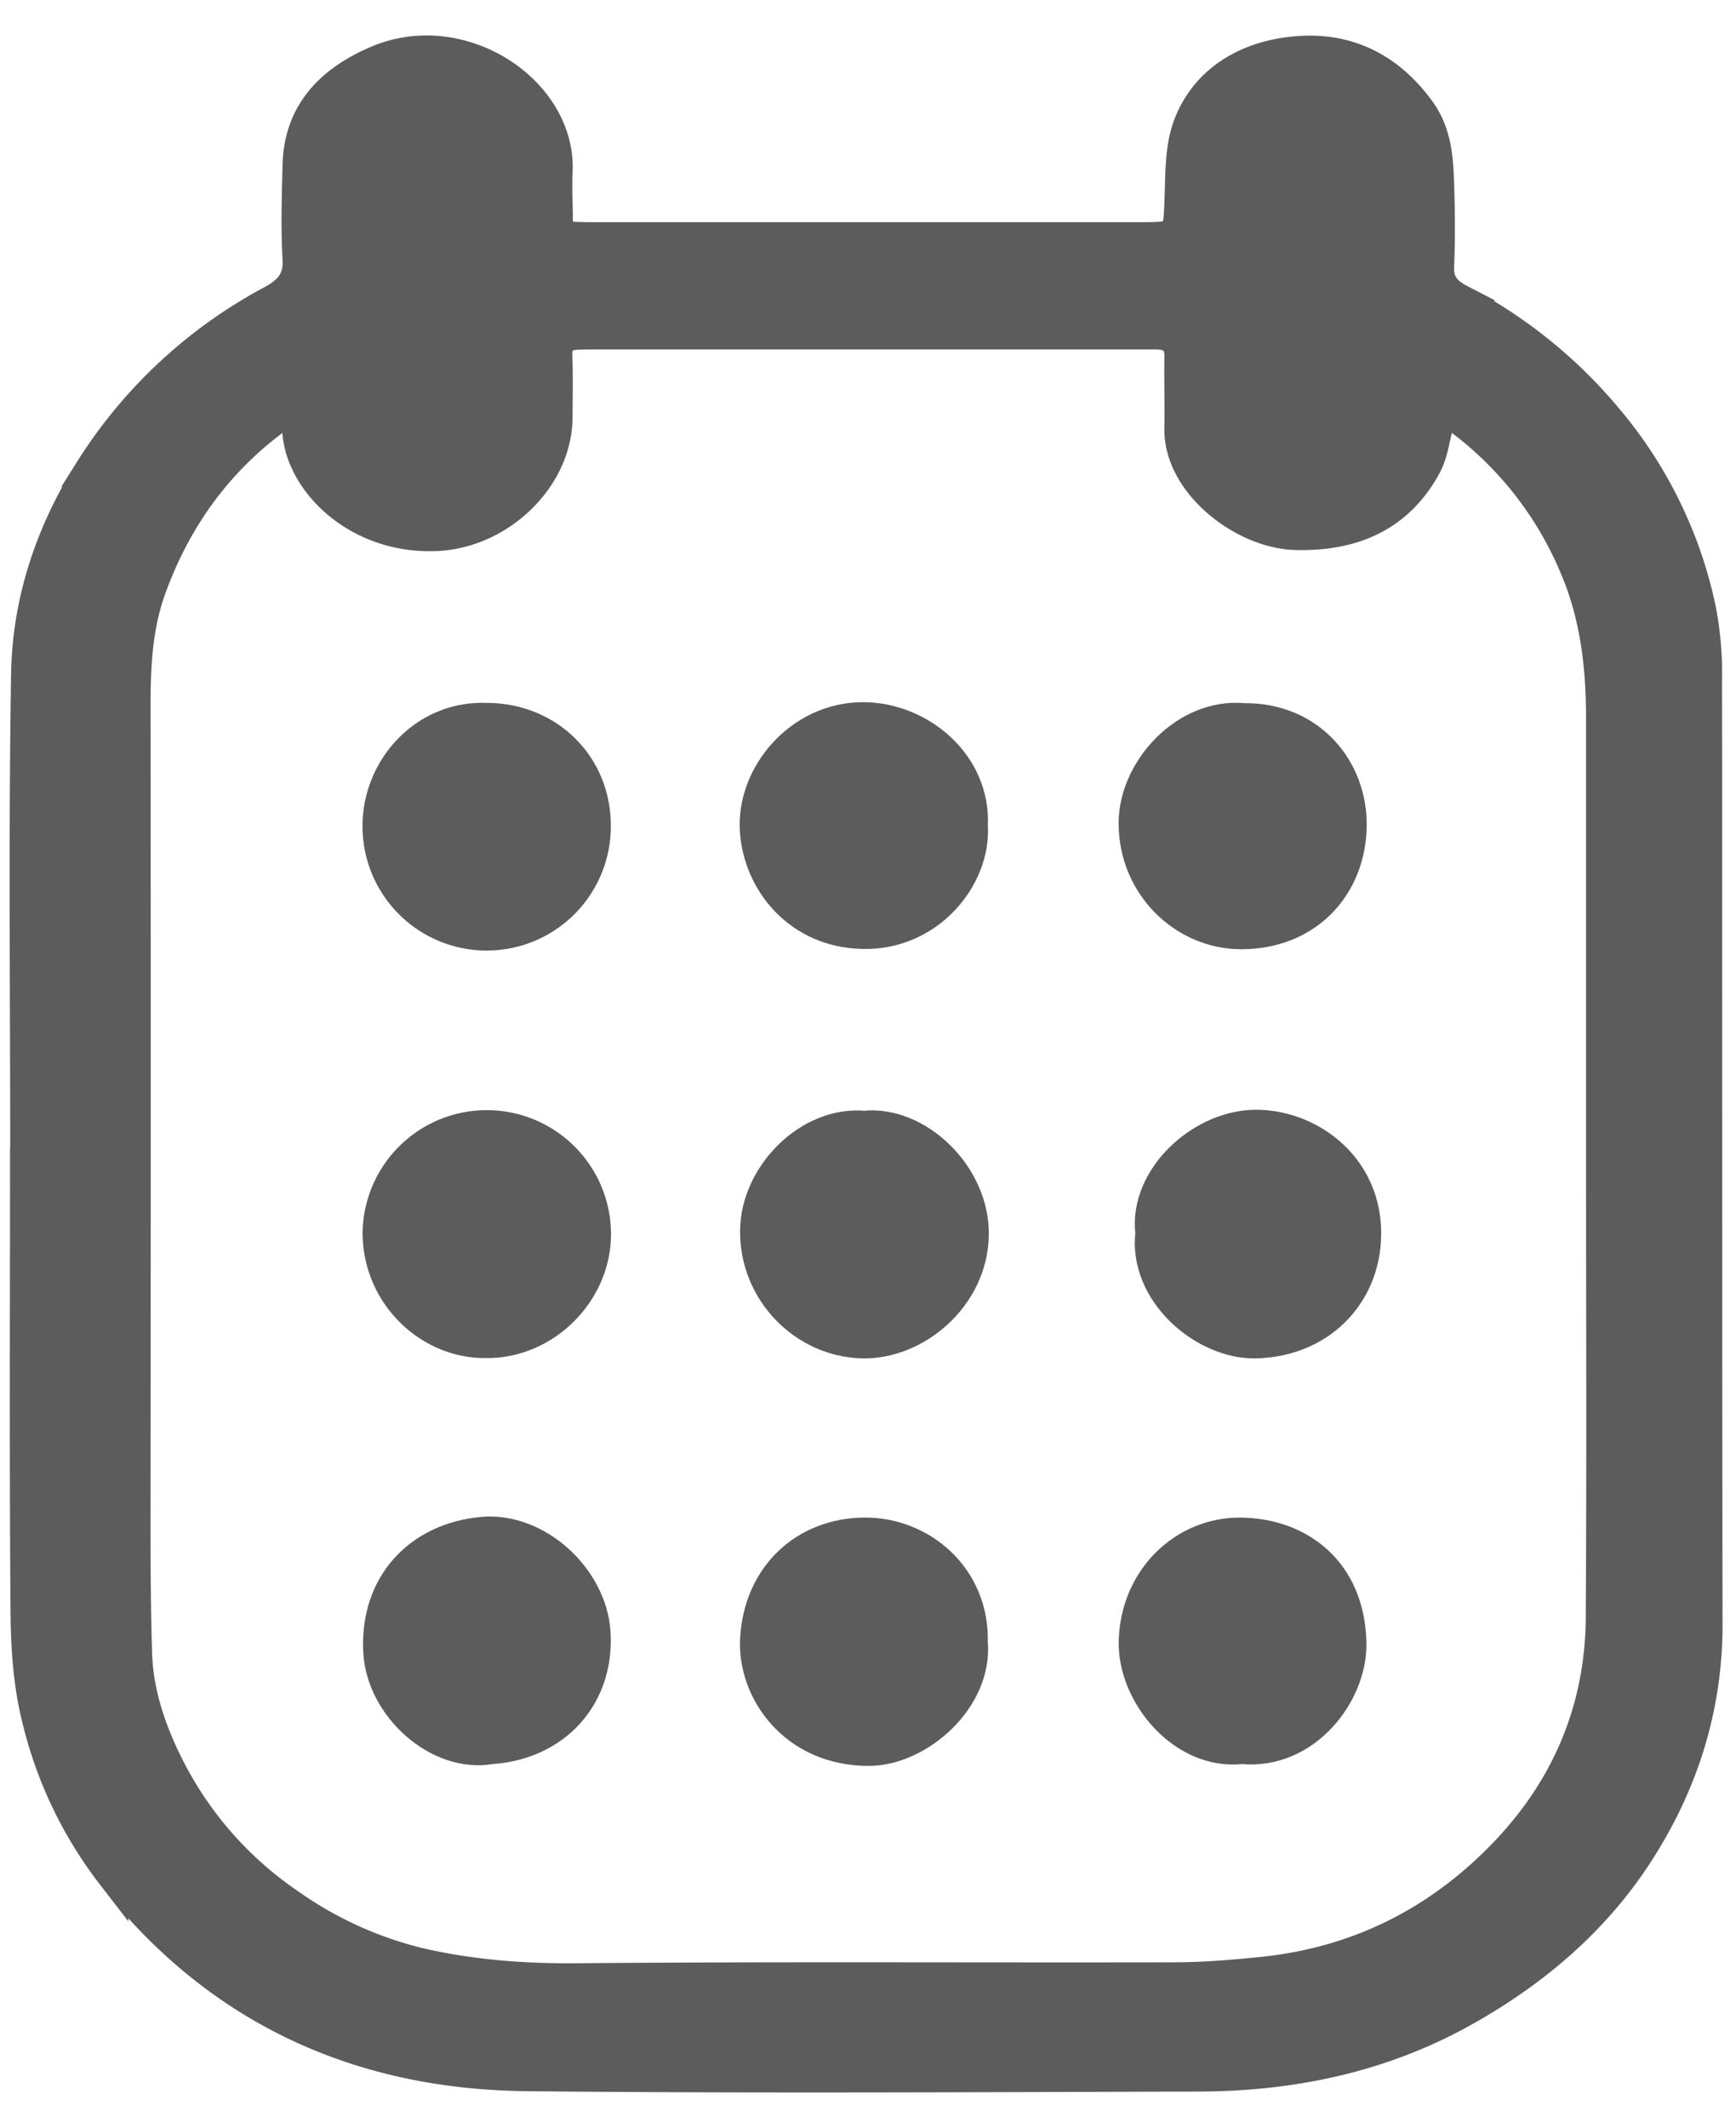 <svg id="Layer_1" data-name="Layer 1" xmlns="http://www.w3.org/2000/svg" viewBox="0 0 437.82 536.39"><defs><style>.cls-1{fill:#5c5c5c;stroke:#5c5c5c;stroke-miterlimit:10;stroke-width:8px;}</style></defs><title>BIO ICONS</title><path class="cls-1" d="M6.58,291.84c0-40.59-.44-81.18.21-121.76.28-18.16,5.88-35.4,15.92-51.39a121.85,121.85,0,0,1,46-42.84c4.65-2.52,6.85-5.49,6.55-10.61-.45-7.82-.2-15.68,0-23.52.26-12.65,7.57-21,19.82-26.22,21.2-9.1,46.22,7.49,45.34,27.66-.19,4.12.05,8.25.06,12.38,0,2.87,1.6,4.31,4.72,4.4,1.21,0,2.42.07,3.63.07H287.3c10.19,0,10-.16,10.39-9.59.24-6.51,0-13.46,2.42-19.4,4.28-10.56,14-16.6,26.18-17.83,13.7-1.39,24.14,4.29,31.7,14.67,4.16,5.72,4.52,12.16,4.74,18.6.23,6.87.28,13.77,0,20.63-.19,4.15,1.63,6.59,5.47,8.57a121.32,121.32,0,0,1,36.76,29.51,109.09,109.09,0,0,1,23.81,48.4,83.58,83.58,0,0,1,1.52,17.66c.09,79.39,0,158.78.14,238.17,0,20.78-5.9,39.89-17.36,57.64-10.85,16.8-25.95,29.84-44.21,40-20.45,11.37-42.87,16.12-66.54,16.19-56.44.15-112.9.48-169.34-.09-44.1-.45-79-17.85-104.61-50.53a104,104,0,0,1-18.76-39c-2.23-8.74-2.88-18-2.95-27-.31-38.24-.13-76.5-.13-114.75ZM404,291.28h0q0-55.11,0-110.21c0-13-1.43-25.71-6.62-37.95a89.72,89.72,0,0,0-29.62-37.8c-3-2.19-4.27-1.66-5.21,1.76s-1.33,7.16-3,10.28C352.91,129.54,342,135,326.89,134.65c-13.51-.32-29.51-13-29.23-26.63.12-6-.11-12.11,0-18.16.05-4-2.09-5.81-6.37-5.78-1.51,0-3,0-4.53,0H150.06c-1.36,0-2.72,0-4.08.06-3.88.07-5.76,1.69-5.63,5.4.18,5.22.08,10.45.05,15.68-.08,15.11-14.12,28.77-29.95,29.67C90,136,75.33,120.9,75.16,107.81c0-1.2-.84-3.24-1.63-3.39a6.4,6.4,0,0,0-4.33,1.24c-15.05,11.18-25,25.58-31.11,42.15-3.62,9.71-4.12,19.85-4.11,30q.08,94.11,0,188.22c0,16.92-.14,33.85.38,50.77.31,10.08,3.58,19.68,8.26,28.87a92,92,0,0,0,30.27,34.35,96.25,96.25,0,0,0,33,15c13,3,26.33,4,39.92,3.87,50.09-.45,100.18-.12,150.28-.24,7.37,0,14.77-.62,22.1-1.36,25.32-2.56,45.83-13.62,62.09-30.9,15.75-16.75,23.53-36.65,23.65-58.71C404.17,368.88,404,330.08,404,291.28Z"/><path class="cls-1" d="M122.55,338.33c-14.36.2-27.25-12.14-27.1-27.84a27.33,27.33,0,0,1,54.65.39C150.19,325.81,137.35,338.54,122.55,338.33Z"/><path class="cls-1" d="M245.12,414c1.28,14.31-13.52,27.06-25.85,27.14-18.92.12-29.45-15-28.61-28.23,1-15.67,12.24-26.2,27.27-26.37C232.27,386.38,245.59,397.56,245.12,414Z"/><path class="cls-1" d="M218,284c13.21-1.41,27.61,12.1,27.38,27.29-.23,15.6-14.47,27.47-27.94,27.12-14.77-.38-27-13-26.79-28.26C190.78,296.36,203.9,282.73,218,284Z"/><path class="cls-1" d="M290.34,310.85c-1.8-14.08,13.14-27.62,27.3-27.1,13.54.51,27,11,26.69,27.67-.25,15.1-11.62,26.74-27.91,27C303.67,338.55,288.53,325.77,290.34,310.85Z"/><path class="cls-1" d="M245.14,208.21c.8,12.84-10.78,27.39-27.55,27-16.09-.34-26.14-12.84-27-25.84-.94-13.88,11.12-28.48,27.28-28.37C231.91,181.12,245.93,192.47,245.14,208.21Z"/><path class="cls-1" d="M313.68,181.25c16.79-.21,27.34,12.81,27,27.2-.33,14.94-10.94,26.81-27.65,26.83-14.4,0-27-12.08-26.91-27.9C286.2,193.92,299.14,179.85,313.68,181.25Z"/><path class="cls-1" d="M123.83,440.7c-13.21,2.35-27.47-10.41-28.22-24.34-.91-16.9,10.08-28.53,26.08-30,13.68-1.23,27.43,11.4,28.29,25.17C151,427.51,140.12,439.61,123.83,440.7Z"/><path class="cls-1" d="M313.23,440.67c-14.92,1.69-27.34-13.64-27.09-26.76.3-16,12.64-27.64,27-27.36,14.53.27,27,9.49,27.47,27.42C341,426.78,329.24,442.24,313.23,440.67Z"/><path class="cls-1" d="M122.62,181.19c15.48-.06,27.37,11.57,27.43,26.81a27.31,27.31,0,0,1-54.62.6C95.2,194.05,106.89,180.58,122.62,181.19Z"/></svg>